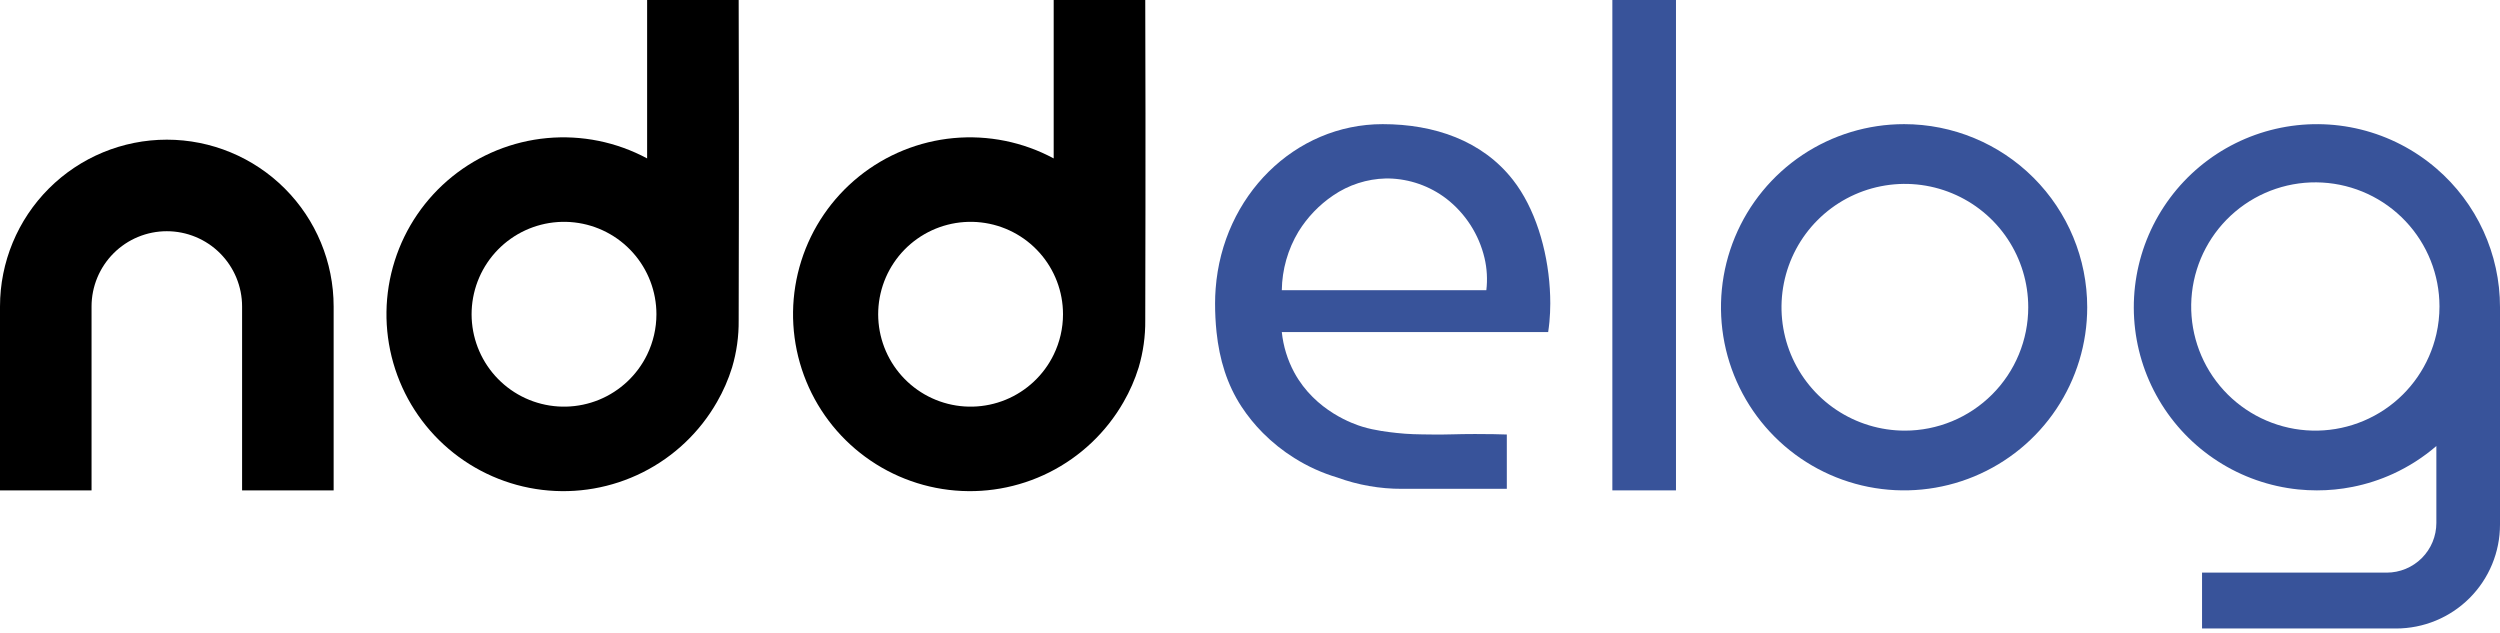 <svg width="158" height="40" viewBox="0 0 158 40" fill="none" xmlns="http://www.w3.org/2000/svg">
<g clip-path="url(#clip0_281_3758)">
<path d="M153.979 10.649C152.602 9.464 150.966 8.62 149.203 8.184C147.439 7.749 145.598 7.735 143.828 8.143C142.058 8.552 140.409 9.371 139.014 10.534C137.62 11.698 136.519 13.174 135.8 14.842C135.082 16.51 134.766 18.324 134.878 20.137C134.991 21.95 135.528 23.711 136.448 25.277C137.367 26.844 138.642 28.172 140.17 29.154C141.698 30.137 143.436 30.746 145.242 30.932C145.636 30.972 146.031 30.992 146.427 30.992C147.184 30.992 147.94 30.919 148.683 30.771C149.569 30.596 150.431 30.317 151.251 29.941C152.238 29.487 153.156 28.898 153.978 28.189V33.051C153.978 33.884 153.647 34.682 153.059 35.271C152.47 35.859 151.672 36.19 150.839 36.19H139.169V39.721H151.429C152.292 39.721 153.147 39.552 153.944 39.222C154.742 38.892 155.467 38.408 156.077 37.798C156.687 37.187 157.171 36.463 157.501 35.665C157.831 34.868 158.001 34.013 158 33.15V19.419C158.002 17.754 157.643 16.108 156.949 14.594C156.255 13.08 155.242 11.734 153.979 10.649ZM153.979 21.114C153.533 23.069 152.357 24.779 150.69 25.893C149.023 27.007 146.993 27.441 145.017 27.106C143.04 26.77 141.267 25.691 140.061 24.09C138.855 22.488 138.308 20.485 138.532 18.493C138.756 16.501 139.734 14.67 141.266 13.376C142.798 12.083 144.766 11.424 146.768 11.537C148.77 11.649 150.653 12.523 152.03 13.98C153.407 15.436 154.175 17.365 154.175 19.37C154.175 19.957 154.11 20.542 153.979 21.114Z" fill="#38539A"/>
<path d="M120.339 7.846C118.05 7.846 115.812 8.525 113.909 9.796C112.006 11.068 110.523 12.876 109.647 14.99C108.771 17.105 108.542 19.432 108.988 21.677C109.435 23.922 110.537 25.984 112.156 27.602C113.774 29.221 115.836 30.323 118.081 30.77C120.326 31.216 122.653 30.987 124.768 30.111C126.882 29.235 128.69 27.752 129.961 25.849C131.233 23.945 131.912 21.708 131.912 19.419C131.912 16.35 130.693 13.406 128.522 11.236C126.352 9.065 123.408 7.846 120.339 7.846ZM120.388 27.216C118.846 27.216 117.338 26.759 116.056 25.902C114.774 25.045 113.775 23.828 113.184 22.403C112.594 20.978 112.44 19.41 112.741 17.898C113.042 16.385 113.784 14.996 114.875 13.906C115.965 12.815 117.354 12.073 118.867 11.772C120.379 11.471 121.947 11.625 123.372 12.216C124.796 12.806 126.014 13.805 126.871 15.087C127.728 16.369 128.185 17.877 128.185 19.419C128.185 20.443 127.983 21.457 127.591 22.403C127.2 23.349 126.625 24.208 125.901 24.932C125.177 25.656 124.318 26.231 123.372 26.622C122.426 27.014 121.412 27.216 120.388 27.216Z" fill="#38539A"/>
<path d="M105.922 0H101.901V30.992H105.922V0Z" fill="#38539A"/>
<path d="M97.948 18.242C97.791 15.723 97.002 13.142 95.624 11.377C93.681 8.884 90.641 7.846 87.385 7.846C81.826 7.846 77.268 12.377 76.829 18.242C76.805 18.549 76.793 18.859 76.793 19.174C76.792 19.78 76.822 20.386 76.885 20.988C77.069 22.722 77.549 24.305 78.461 25.696C78.855 26.296 79.308 26.854 79.815 27.363C80.413 27.964 81.077 28.494 81.795 28.944C82.641 29.477 83.555 29.892 84.513 30.177C85.826 30.656 87.214 30.899 88.611 30.894H95.231V27.461C94.802 27.447 94.095 27.427 93.215 27.43C92.004 27.43 91.656 27.472 90.524 27.461C89.571 27.452 89.013 27.445 88.268 27.363C87.765 27.307 86.913 27.214 86.111 26.971C85.603 26.817 83.133 26.003 81.795 23.538C81.37 22.747 81.103 21.881 81.01 20.988H97.844C97.877 20.774 97.902 20.558 97.924 20.34C97.959 19.956 97.977 19.567 97.978 19.174C97.978 18.865 97.968 18.554 97.948 18.242ZM93.937 18.34H81.01C81.028 17.033 81.392 15.754 82.066 14.634C82.625 13.731 83.368 12.955 84.247 12.358C85.231 11.683 86.389 11.308 87.582 11.279C87.647 11.279 87.71 11.279 87.77 11.279C89.087 11.308 90.36 11.755 91.407 12.554C92.616 13.491 93.469 14.814 93.821 16.303C93.978 16.97 94.017 17.66 93.937 18.34Z" fill="#38539A"/>
<path d="M21.086 19.37V30.992H15.3V19.37C15.3 18.108 14.799 16.898 13.907 16.006C13.015 15.114 11.805 14.613 10.543 14.613C9.282 14.613 8.072 15.114 7.18 16.006C6.288 16.898 5.786 18.108 5.786 19.37V30.992H0V19.37C0 16.574 1.111 13.892 3.088 11.915C5.065 9.938 7.747 8.827 10.543 8.827C13.339 8.827 16.021 9.938 17.998 11.915C19.976 13.892 21.086 16.574 21.086 19.37Z" fill="black"/>
<path d="M66.593 0V10.012C64.657 8.971 62.456 8.524 60.266 8.727C58.077 8.931 55.996 9.775 54.284 11.155C52.572 12.535 51.305 14.389 50.642 16.485C49.978 18.581 49.947 20.827 50.553 22.941C51.159 25.054 52.374 26.942 54.048 28.369C55.721 29.795 57.778 30.697 59.961 30.96C62.144 31.224 64.356 30.838 66.321 29.85C68.285 28.863 69.915 27.318 71.007 25.41C71.406 24.719 71.727 23.986 71.963 23.224C72.25 22.256 72.391 21.25 72.38 20.24C72.38 17.912 72.414 10.312 72.38 0H66.593ZM66.593 22.415C65.966 23.705 64.885 24.719 63.558 25.264C62.23 25.808 60.749 25.845 59.396 25.367C58.043 24.889 56.914 23.93 56.223 22.673C55.532 21.415 55.328 19.948 55.65 18.549C55.972 17.151 56.797 15.921 57.969 15.092C59.14 14.264 60.576 13.895 62.001 14.057C63.427 14.219 64.743 14.9 65.698 15.971C66.654 17.041 67.182 18.426 67.182 19.86C67.182 20.746 66.981 21.619 66.593 22.415Z" fill="black"/>
<path d="M40.898 0V10.012C38.961 8.971 36.76 8.524 34.571 8.727C32.381 8.931 30.3 9.775 28.588 11.155C26.876 12.535 25.609 14.389 24.946 16.485C24.282 18.581 24.251 20.827 24.857 22.941C25.463 25.054 26.678 26.942 28.352 28.369C30.025 29.795 32.082 30.697 34.265 30.96C36.448 31.224 38.66 30.838 40.625 29.85C42.59 28.863 44.22 27.318 45.311 25.41C45.71 24.719 46.031 23.986 46.267 23.224C46.555 22.256 46.695 21.25 46.684 20.24C46.684 17.912 46.718 10.312 46.684 0H40.898ZM40.898 22.415C40.27 23.705 39.189 24.719 37.862 25.264C36.535 25.808 35.053 25.845 33.7 25.367C32.347 24.889 31.218 23.93 30.527 22.673C29.836 21.415 29.632 19.948 29.954 18.549C30.276 17.151 31.102 15.921 32.273 15.092C33.444 14.264 34.88 13.895 36.305 14.057C37.731 14.219 39.047 14.9 40.002 15.971C40.958 17.041 41.486 18.426 41.486 19.86C41.486 20.746 41.285 21.619 40.898 22.415Z" fill="black"/>
</g>
<defs>
<clipPath id="clip0_281_3758">
<rect width="158" height="39.721" fill="white"/>
</clipPath>
</defs>
</svg>
